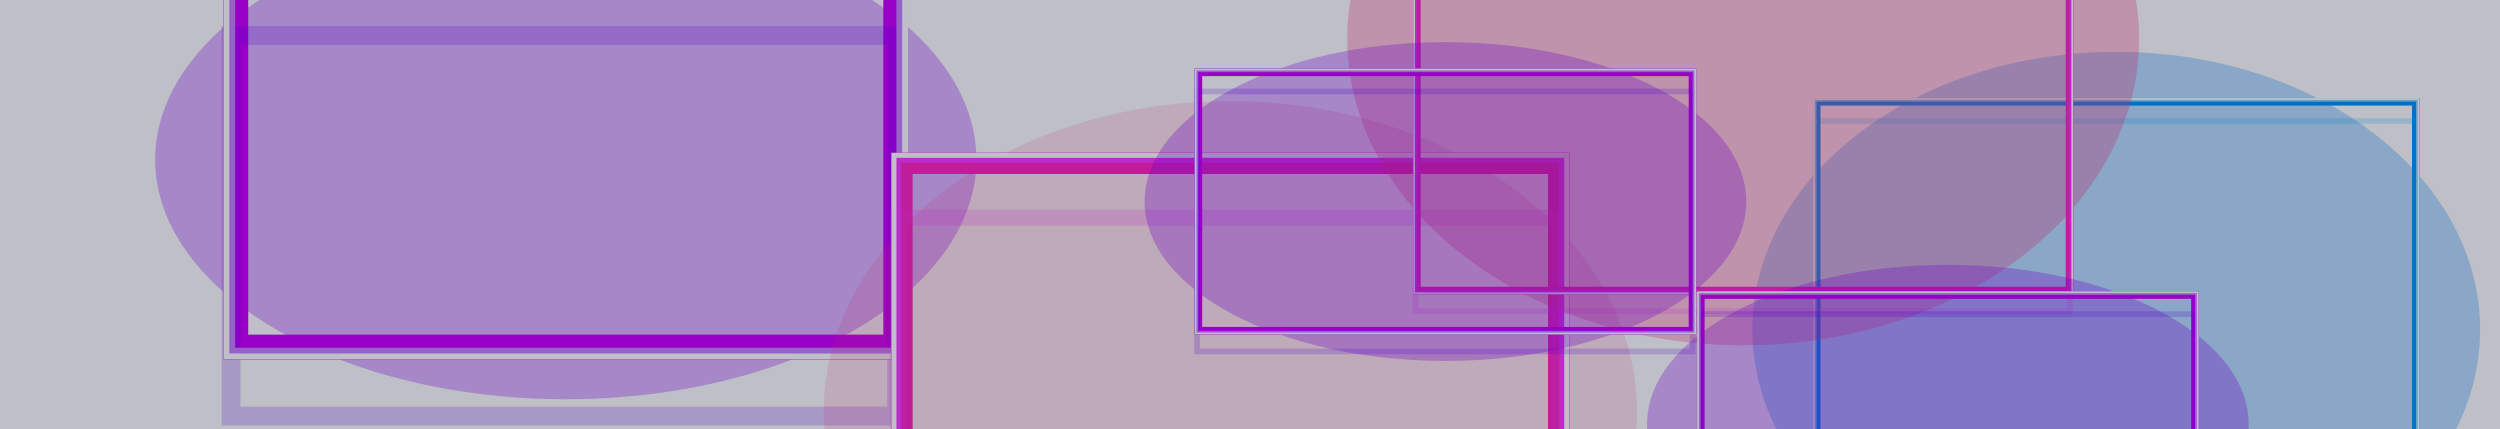 <svg width="5961" height="1024" viewBox="0 0 5961 1024" fill="none" xmlns="http://www.w3.org/2000/svg">
<g style="mix-blend-mode:hard-light" filter="url(#filter0_f_665_17811)">
<ellipse cx="1349.03" cy="380.5" rx="979.22" ry="571.5" fill="#8F00FF" fill-opacity="0.3"/>
</g>
<g style="mix-blend-mode:hard-light" filter="url(#filter1_f_665_17811)">
<rect x="555.522" y="-73.244" width="1587.02" height="907.487" stroke="#CC00FF" stroke-width="45.013"/>
</g>
<g style="mix-blend-mode:hard-light" filter="url(#filter2_f_665_17811)">
<rect x="562.447" y="-66.319" width="1573.17" height="893.638" stroke="#CC00FF" stroke-width="58.862"/>
</g>
<g style="mix-blend-mode:hard-light" filter="url(#filter3_ddi_665_17811)">
<rect x="555.522" y="-73.244" width="1587.02" height="907.487" stroke="#6100FF" stroke-opacity="0.2" stroke-width="45.013"/>
</g>
<g filter="url(#filter4_f_665_17811)">
<rect x="546.866" y="-81.9" width="1604.33" height="924.8" stroke="#C882FF" stroke-width="27.7"/>
</g>
<g filter="url(#filter5_f_665_17811)">
<rect x="539.941" y="-88.825" width="1618.18" height="938.65" stroke="white" stroke-width="13.85"/>
</g>
<g style="mix-blend-mode:hard-light" filter="url(#filter6_f_665_17811)">
<ellipse cx="2933.6" cy="981.4" rx="969.6" ry="740.4" fill="#FF3780" fill-opacity="0.15"/>
</g>
<g style="mix-blend-mode:hard-light" filter="url(#filter7_f_665_17811)">
<rect x="2144.9" y="383.697" width="1577.41" height="1195.41" stroke="#F32E7C" stroke-width="38.594"/>
</g>
<g style="mix-blend-mode:hard-light" filter="url(#filter8_f_665_17811)">
<rect x="2150.84" y="389.635" width="1565.53" height="1183.53" stroke="#FF26C2" stroke-width="50.469"/>
</g>
<g style="mix-blend-mode:hard-light" filter="url(#filter9_ddi_665_17811)">
<rect x="2144.9" y="383.697" width="1577.41" height="1195.41" stroke="#FB37FF" stroke-opacity="0.2" stroke-width="38.594"/>
</g>
<g filter="url(#filter10_f_665_17811)">
<rect x="2137.48" y="376.275" width="1592.25" height="1210.25" stroke="#FB37FF" stroke-width="23.75"/>
</g>
<g filter="url(#filter11_f_665_17811)">
<rect x="2131.54" y="370.338" width="1604.12" height="1222.12" stroke="white" stroke-width="11.875"/>
</g>
<g style="mix-blend-mode:hard-light" filter="url(#filter12_f_665_17811)">
<ellipse cx="5046" cy="786" rx="867.6" ry="662.4" fill="#128DFF" fill-opacity="0.3"/>
</g>
<g style="mix-blend-mode:hard-light" filter="url(#filter13_f_665_17811)">
<rect x="4329.78" y="240.778" width="1432.44" height="1090.44" stroke="#0094FF" stroke-width="13.555"/>
</g>
<g style="mix-blend-mode:hard-light" filter="url(#filter14_f_665_17811)">
<rect x="4331.86" y="242.863" width="1428.27" height="1086.27" stroke="#0094FF" stroke-width="17.726"/>
</g>
<g style="mix-blend-mode:hard-light" filter="url(#filter15_ddi_665_17811)">
<rect x="4329.78" y="240.778" width="1432.44" height="1090.44" stroke="#00B3FF" stroke-opacity="0.2" stroke-width="13.555"/>
</g>
<g filter="url(#filter16_f_665_17811)">
<rect x="4327.17" y="238.171" width="1437.66" height="1095.66" stroke="#82D9FF" stroke-width="8.342"/>
</g>
<g filter="url(#filter17_f_665_17811)">
<rect x="4325.09" y="236.085" width="1441.83" height="1099.83" stroke="white" stroke-width="4.171"/>
</g>
<g style="mix-blend-mode:hard-light" filter="url(#filter18_f_665_17811)">
<ellipse cx="4156.5" cy="92" rx="944.1" ry="731.4" fill="#FF3780" fill-opacity="0.3"/>
</g>
<g style="mix-blend-mode:hard-light" filter="url(#filter19_f_665_17811)">
<rect x="3376.53" y="-510.722" width="1559.94" height="1205.44" stroke="#F32E7C" stroke-width="13.555"/>
</g>
<g style="mix-blend-mode:hard-light" filter="url(#filter20_f_665_17811)">
<rect x="3378.61" y="-508.637" width="1555.77" height="1201.27" stroke="#FF26C2" stroke-width="17.726"/>
</g>
<g style="mix-blend-mode:hard-light" filter="url(#filter21_ddi_665_17811)">
<rect x="3376.53" y="-510.722" width="1559.94" height="1205.44" stroke="#FB37FF" stroke-opacity="0.2" stroke-width="13.555"/>
</g>
<g filter="url(#filter22_f_665_17811)">
<rect x="3373.92" y="-513.329" width="1565.16" height="1210.66" stroke="#FB37FF" stroke-width="8.342"/>
</g>
<g filter="url(#filter23_f_665_17811)">
<rect x="3371.84" y="-515.415" width="1569.33" height="1214.83" stroke="white" stroke-width="4.171"/>
</g>
<g style="mix-blend-mode:hard-light" filter="url(#filter24_f_665_17811)">
<ellipse cx="3446.5" cy="480.499" rx="717.3" ry="380.1" fill="#8F00FF" fill-opacity="0.3"/>
</g>
<g style="mix-blend-mode:hard-light" filter="url(#filter25_f_665_17811)">
<rect x="2855.53" y="170.528" width="1181.94" height="619.945" stroke="#CC00FF" stroke-width="13.555"/>
</g>
<g style="mix-blend-mode:hard-light" filter="url(#filter26_f_665_17811)">
<rect x="2857.61" y="172.613" width="1177.77" height="615.774" stroke="#CC00FF" stroke-width="17.726"/>
</g>
<g style="mix-blend-mode:hard-light" filter="url(#filter27_ddi_665_17811)">
<rect x="2855.53" y="170.528" width="1181.94" height="619.945" stroke="#6100FF" stroke-opacity="0.2" stroke-width="13.555"/>
</g>
<g filter="url(#filter28_f_665_17811)">
<rect x="2852.92" y="167.921" width="1187.16" height="625.158" stroke="#C882FF" stroke-width="8.342"/>
</g>
<g filter="url(#filter29_f_665_17811)">
<rect x="2850.84" y="165.835" width="1191.33" height="629.329" stroke="white" stroke-width="4.171"/>
</g>
<g style="mix-blend-mode:hard-light" filter="url(#filter30_f_665_17811)">
<ellipse cx="4644.5" cy="1011.5" rx="717.3" ry="380.1" fill="#8F00FF" fill-opacity="0.3"/>
</g>
<g style="mix-blend-mode:hard-light" filter="url(#filter31_f_665_17811)">
<rect x="4053.53" y="701.528" width="1181.94" height="619.945" stroke="#CC00FF" stroke-width="13.555"/>
</g>
<g style="mix-blend-mode:hard-light" filter="url(#filter32_f_665_17811)">
<rect x="4055.61" y="703.613" width="1177.77" height="615.774" stroke="#CC00FF" stroke-width="17.726"/>
</g>
<g style="mix-blend-mode:hard-light" filter="url(#filter33_ddi_665_17811)">
<rect x="4053.53" y="701.528" width="1181.94" height="619.945" stroke="#6100FF" stroke-opacity="0.2" stroke-width="13.555"/>
</g>
<g filter="url(#filter34_f_665_17811)">
<rect x="4050.92" y="698.921" width="1187.16" height="625.158" stroke="#C882FF" stroke-width="8.342"/>
</g>
<g filter="url(#filter35_f_665_17811)">
<rect x="4048.84" y="696.835" width="1191.33" height="629.329" stroke="white" stroke-width="4.171"/>
</g>
<rect width="5961" height="1024" fill="#030722" fill-opacity="0.25"/>
<defs>
<filter id="filter0_f_665_17811" x="58.188" y="-502.625" width="2581.69" height="1766.25" filterUnits="userSpaceOnUse" color-interpolation-filters="sRGB">
<feFlood flood-opacity="0" result="BackgroundImageFix"/>
<feBlend mode="normal" in="SourceGraphic" in2="BackgroundImageFix" result="shape"/>
<feGaussianBlur stdDeviation="155.812" result="effect1_foregroundBlur_665_17811"/>
</filter>
<filter id="filter1_f_665_17811" x="221.391" y="-407.375" width="2255.29" height="1575.75" filterUnits="userSpaceOnUse" color-interpolation-filters="sRGB">
<feFlood flood-opacity="0" result="BackgroundImageFix"/>
<feBlend mode="normal" in="SourceGraphic" in2="BackgroundImageFix" result="shape"/>
<feGaussianBlur stdDeviation="155.812" result="effect1_foregroundBlur_665_17811"/>
</filter>
<filter id="filter2_f_665_17811" x="429.141" y="-199.625" width="1839.79" height="1160.25" filterUnits="userSpaceOnUse" color-interpolation-filters="sRGB">
<feFlood flood-opacity="0" result="BackgroundImageFix"/>
<feBlend mode="normal" in="SourceGraphic" in2="BackgroundImageFix" result="shape"/>
<feGaussianBlur stdDeviation="51.938" result="effect1_foregroundBlur_665_17811"/>
</filter>
<filter id="filter3_ddi_665_17811" x="397.978" y="-126.913" width="1902.11" height="1222.58" filterUnits="userSpaceOnUse" color-interpolation-filters="sRGB">
<feFlood flood-opacity="0" result="BackgroundImageFix"/>
<feColorMatrix in="SourceAlpha" type="matrix" values="0 0 0 0 0 0 0 0 0 0 0 0 0 0 0 0 0 0 127 0" result="hardAlpha"/>
<feOffset dy="45.013"/>
<feGaussianBlur stdDeviation="17.312"/>
<feColorMatrix type="matrix" values="0 0 0 0 0.055 0 0 0 0 0 0 0 0 0 0.082 0 0 0 0.7 0"/>
<feBlend mode="multiply" in2="BackgroundImageFix" result="effect1_dropshadow-665_17811"/>
<feColorMatrix in="SourceAlpha" type="matrix" values="0 0 0 0 0 0 0 0 0 0 0 0 0 0 0 0 0 0 127 0" result="hardAlpha"/>
<feOffset dy="103.875"/>
<feGaussianBlur stdDeviation="67.519"/>
<feColorMatrix type="matrix" values="0 0 0 0 0.514 0 0 0 0 0 0 0 0 0 0.756 0 0 0 1 0"/>
<feBlend mode="color-dodge" in2="effect1_dropshadow-665_17811" result="effect2_dropshadow-665_17811"/>
<feBlend mode="normal" in="SourceGraphic" in2="effect2_dropshadow-665_17811" result="shape"/>
<feColorMatrix in="SourceAlpha" type="matrix" values="0 0 0 0 0 0 0 0 0 0 0 0 0 0 0 0 0 0 127 0" result="hardAlpha"/>
<feOffset dx="-4.501" dy="9.002"/>
<feGaussianBlur stdDeviation="2.251"/>
<feComposite in2="hardAlpha" operator="arithmetic" k2="-1" k3="1"/>
<feColorMatrix type="matrix" values="0 0 0 0 1 0 0 0 0 1 0 0 0 0 1 0 0 0 0.5 0"/>
<feBlend mode="normal" in2="shape" result="effect3_innershadow-665_17811"/>
</filter>
<filter id="filter4_f_665_17811" x="526.091" y="-102.675" width="1645.89" height="966.35" filterUnits="userSpaceOnUse" color-interpolation-filters="sRGB">
<feFlood flood-opacity="0" result="BackgroundImageFix"/>
<feBlend mode="normal" in="SourceGraphic" in2="BackgroundImageFix" result="shape"/>
<feGaussianBlur stdDeviation="3.462" result="effect1_foregroundBlur_665_17811"/>
</filter>
<filter id="filter5_f_665_17811" x="528.399" y="-100.367" width="1641.27" height="961.733" filterUnits="userSpaceOnUse" color-interpolation-filters="sRGB">
<feFlood flood-opacity="0" result="BackgroundImageFix"/>
<feBlend mode="normal" in="SourceGraphic" in2="BackgroundImageFix" result="shape"/>
<feGaussianBlur stdDeviation="2.308" result="effect1_foregroundBlur_665_17811"/>
</filter>
<filter id="filter6_f_665_17811" x="1696.81" y="-26.188" width="2473.57" height="2015.17" filterUnits="userSpaceOnUse" color-interpolation-filters="sRGB">
<feFlood flood-opacity="0" result="BackgroundImageFix"/>
<feBlend mode="normal" in="SourceGraphic" in2="BackgroundImageFix" result="shape"/>
<feGaussianBlur stdDeviation="133.594" result="effect1_foregroundBlur_665_17811"/>
</filter>
<filter id="filter7_f_665_17811" x="1858.41" y="97.213" width="2150.38" height="1768.38" filterUnits="userSpaceOnUse" color-interpolation-filters="sRGB">
<feFlood flood-opacity="0" result="BackgroundImageFix"/>
<feBlend mode="normal" in="SourceGraphic" in2="BackgroundImageFix" result="shape"/>
<feGaussianBlur stdDeviation="133.594" result="effect1_foregroundBlur_665_17811"/>
</filter>
<filter id="filter8_f_665_17811" x="2036.54" y="275.338" width="1794.12" height="1412.12" filterUnits="userSpaceOnUse" color-interpolation-filters="sRGB">
<feFlood flood-opacity="0" result="BackgroundImageFix"/>
<feBlend mode="normal" in="SourceGraphic" in2="BackgroundImageFix" result="shape"/>
<feGaussianBlur stdDeviation="44.531" result="effect1_foregroundBlur_665_17811"/>
</filter>
<filter id="filter9_ddi_665_17811" x="2009.82" y="337.682" width="1847.56" height="1465.56" filterUnits="userSpaceOnUse" color-interpolation-filters="sRGB">
<feFlood flood-opacity="0" result="BackgroundImageFix"/>
<feColorMatrix in="SourceAlpha" type="matrix" values="0 0 0 0 0 0 0 0 0 0 0 0 0 0 0 0 0 0 127 0" result="hardAlpha"/>
<feOffset dy="38.594"/>
<feGaussianBlur stdDeviation="14.844"/>
<feColorMatrix type="matrix" values="0 0 0 0 0.3 0 0 0 0 0 0 0 0 0 0.26 0 0 0 0.7 0"/>
<feBlend mode="multiply" in2="BackgroundImageFix" result="effect1_dropshadow-665_17811"/>
<feColorMatrix in="SourceAlpha" type="matrix" values="0 0 0 0 0 0 0 0 0 0 0 0 0 0 0 0 0 0 127 0" result="hardAlpha"/>
<feOffset dy="89.062"/>
<feGaussianBlur stdDeviation="57.891"/>
<feColorMatrix type="matrix" values="0 0 0 0 0.6 0 0 0 0 0 0 0 0 0 0.6 0 0 0 1 0"/>
<feBlend mode="color-dodge" in2="effect1_dropshadow-665_17811" result="effect2_dropshadow-665_17811"/>
<feBlend mode="normal" in="SourceGraphic" in2="effect2_dropshadow-665_17811" result="shape"/>
<feColorMatrix in="SourceAlpha" type="matrix" values="0 0 0 0 0 0 0 0 0 0 0 0 0 0 0 0 0 0 127 0" result="hardAlpha"/>
<feOffset dx="-3.859" dy="7.719"/>
<feGaussianBlur stdDeviation="1.93"/>
<feComposite in2="hardAlpha" operator="arithmetic" k2="-1" k3="1"/>
<feColorMatrix type="matrix" values="0 0 0 0 1 0 0 0 0 1 0 0 0 0 1 0 0 0 0.5 0"/>
<feBlend mode="normal" in2="shape" result="effect3_innershadow-665_17811"/>
</filter>
<filter id="filter10_f_665_17811" x="2119.66" y="358.463" width="1627.88" height="1245.88" filterUnits="userSpaceOnUse" color-interpolation-filters="sRGB">
<feFlood flood-opacity="0" result="BackgroundImageFix"/>
<feBlend mode="normal" in="SourceGraphic" in2="BackgroundImageFix" result="shape"/>
<feGaussianBlur stdDeviation="2.969" result="effect1_foregroundBlur_665_17811"/>
</filter>
<filter id="filter11_f_665_17811" x="2121.64" y="360.442" width="1623.92" height="1241.92" filterUnits="userSpaceOnUse" color-interpolation-filters="sRGB">
<feFlood flood-opacity="0" result="BackgroundImageFix"/>
<feBlend mode="normal" in="SourceGraphic" in2="BackgroundImageFix" result="shape"/>
<feGaussianBlur stdDeviation="1.979" result="effect1_foregroundBlur_665_17811"/>
</filter>
<filter id="filter12_f_665_17811" x="4084.56" y="29.756" width="1922.89" height="1512.49" filterUnits="userSpaceOnUse" color-interpolation-filters="sRGB">
<feFlood flood-opacity="0" result="BackgroundImageFix"/>
<feBlend mode="normal" in="SourceGraphic" in2="BackgroundImageFix" result="shape"/>
<feGaussianBlur stdDeviation="46.922" result="effect1_foregroundBlur_665_17811"/>
</filter>
<filter id="filter13_f_665_17811" x="4229.16" y="140.156" width="1633.69" height="1291.69" filterUnits="userSpaceOnUse" color-interpolation-filters="sRGB">
<feFlood flood-opacity="0" result="BackgroundImageFix"/>
<feBlend mode="normal" in="SourceGraphic" in2="BackgroundImageFix" result="shape"/>
<feGaussianBlur stdDeviation="46.922" result="effect1_foregroundBlur_665_17811"/>
</filter>
<filter id="filter14_f_665_17811" x="4291.72" y="202.719" width="1508.56" height="1166.56" filterUnits="userSpaceOnUse" color-interpolation-filters="sRGB">
<feFlood flood-opacity="0" result="BackgroundImageFix"/>
<feBlend mode="normal" in="SourceGraphic" in2="BackgroundImageFix" result="shape"/>
<feGaussianBlur stdDeviation="15.641" result="effect1_foregroundBlur_665_17811"/>
</filter>
<filter id="filter15_ddi_665_17811" x="4282.33" y="224.616" width="1527.33" height="1185.33" filterUnits="userSpaceOnUse" color-interpolation-filters="sRGB">
<feFlood flood-opacity="0" result="BackgroundImageFix"/>
<feColorMatrix in="SourceAlpha" type="matrix" values="0 0 0 0 0 0 0 0 0 0 0 0 0 0 0 0 0 0 127 0" result="hardAlpha"/>
<feOffset dy="13.555"/>
<feGaussianBlur stdDeviation="5.214"/>
<feColorMatrix type="matrix" values="0 0 0 0 0 0 0 0 0 0.051 0 0 0 0 0.082 0 0 0 0.7 0"/>
<feBlend mode="multiply" in2="BackgroundImageFix" result="effect1_dropshadow-665_17811"/>
<feColorMatrix in="SourceAlpha" type="matrix" values="0 0 0 0 0 0 0 0 0 0 0 0 0 0 0 0 0 0 127 0" result="hardAlpha"/>
<feOffset dy="31.281"/>
<feGaussianBlur stdDeviation="20.333"/>
<feColorMatrix type="matrix" values="0 0 0 0 0 0 0 0 0 0.4 0 0 0 0 1 0 0 0 1 0"/>
<feBlend mode="color-dodge" in2="effect1_dropshadow-665_17811" result="effect2_dropshadow-665_17811"/>
<feBlend mode="normal" in="SourceGraphic" in2="effect2_dropshadow-665_17811" result="shape"/>
<feColorMatrix in="SourceAlpha" type="matrix" values="0 0 0 0 0 0 0 0 0 0 0 0 0 0 0 0 0 0 127 0" result="hardAlpha"/>
<feOffset dx="-1.356" dy="2.711"/>
<feGaussianBlur stdDeviation="0.678"/>
<feComposite in2="hardAlpha" operator="arithmetic" k2="-1" k3="1"/>
<feColorMatrix type="matrix" values="0 0 0 0 1 0 0 0 0 1 0 0 0 0 1 0 0 0 0.5 0"/>
<feBlend mode="normal" in2="shape" result="effect3_innershadow-665_17811"/>
</filter>
<filter id="filter16_f_665_17811" x="4320.91" y="231.915" width="1450.17" height="1108.17" filterUnits="userSpaceOnUse" color-interpolation-filters="sRGB">
<feFlood flood-opacity="0" result="BackgroundImageFix"/>
<feBlend mode="normal" in="SourceGraphic" in2="BackgroundImageFix" result="shape"/>
<feGaussianBlur stdDeviation="1.043" result="effect1_foregroundBlur_665_17811"/>
</filter>
<filter id="filter17_f_665_17811" x="4321.61" y="232.61" width="1448.78" height="1106.78" filterUnits="userSpaceOnUse" color-interpolation-filters="sRGB">
<feFlood flood-opacity="0" result="BackgroundImageFix"/>
<feBlend mode="normal" in="SourceGraphic" in2="BackgroundImageFix" result="shape"/>
<feGaussianBlur stdDeviation="0.695" result="effect1_foregroundBlur_665_17811"/>
</filter>
<filter id="filter18_f_665_17811" x="3118.56" y="-733.244" width="2075.89" height="1650.49" filterUnits="userSpaceOnUse" color-interpolation-filters="sRGB">
<feFlood flood-opacity="0" result="BackgroundImageFix"/>
<feBlend mode="normal" in="SourceGraphic" in2="BackgroundImageFix" result="shape"/>
<feGaussianBlur stdDeviation="46.922" result="effect1_foregroundBlur_665_17811"/>
</filter>
<filter id="filter19_f_665_17811" x="3275.91" y="-611.344" width="1761.19" height="1406.69" filterUnits="userSpaceOnUse" color-interpolation-filters="sRGB">
<feFlood flood-opacity="0" result="BackgroundImageFix"/>
<feBlend mode="normal" in="SourceGraphic" in2="BackgroundImageFix" result="shape"/>
<feGaussianBlur stdDeviation="46.922" result="effect1_foregroundBlur_665_17811"/>
</filter>
<filter id="filter20_f_665_17811" x="3338.47" y="-548.781" width="1636.06" height="1281.56" filterUnits="userSpaceOnUse" color-interpolation-filters="sRGB">
<feFlood flood-opacity="0" result="BackgroundImageFix"/>
<feBlend mode="normal" in="SourceGraphic" in2="BackgroundImageFix" result="shape"/>
<feGaussianBlur stdDeviation="15.641" result="effect1_foregroundBlur_665_17811"/>
</filter>
<filter id="filter21_ddi_665_17811" x="3329.08" y="-526.884" width="1654.83" height="1300.33" filterUnits="userSpaceOnUse" color-interpolation-filters="sRGB">
<feFlood flood-opacity="0" result="BackgroundImageFix"/>
<feColorMatrix in="SourceAlpha" type="matrix" values="0 0 0 0 0 0 0 0 0 0 0 0 0 0 0 0 0 0 127 0" result="hardAlpha"/>
<feOffset dy="13.555"/>
<feGaussianBlur stdDeviation="5.214"/>
<feColorMatrix type="matrix" values="0 0 0 0 0.3 0 0 0 0 0 0 0 0 0 0.26 0 0 0 0.7 0"/>
<feBlend mode="multiply" in2="BackgroundImageFix" result="effect1_dropshadow-665_17811"/>
<feColorMatrix in="SourceAlpha" type="matrix" values="0 0 0 0 0 0 0 0 0 0 0 0 0 0 0 0 0 0 127 0" result="hardAlpha"/>
<feOffset dy="31.281"/>
<feGaussianBlur stdDeviation="20.333"/>
<feColorMatrix type="matrix" values="0 0 0 0 0.6 0 0 0 0 0 0 0 0 0 0.6 0 0 0 1 0"/>
<feBlend mode="color-dodge" in2="effect1_dropshadow-665_17811" result="effect2_dropshadow-665_17811"/>
<feBlend mode="normal" in="SourceGraphic" in2="effect2_dropshadow-665_17811" result="shape"/>
<feColorMatrix in="SourceAlpha" type="matrix" values="0 0 0 0 0 0 0 0 0 0 0 0 0 0 0 0 0 0 127 0" result="hardAlpha"/>
<feOffset dx="-1.356" dy="2.711"/>
<feGaussianBlur stdDeviation="0.678"/>
<feComposite in2="hardAlpha" operator="arithmetic" k2="-1" k3="1"/>
<feColorMatrix type="matrix" values="0 0 0 0 1 0 0 0 0 1 0 0 0 0 1 0 0 0 0.5 0"/>
<feBlend mode="normal" in2="shape" result="effect3_innershadow-665_17811"/>
</filter>
<filter id="filter22_f_665_17811" x="3367.66" y="-519.585" width="1577.67" height="1223.17" filterUnits="userSpaceOnUse" color-interpolation-filters="sRGB">
<feFlood flood-opacity="0" result="BackgroundImageFix"/>
<feBlend mode="normal" in="SourceGraphic" in2="BackgroundImageFix" result="shape"/>
<feGaussianBlur stdDeviation="1.043" result="effect1_foregroundBlur_665_17811"/>
</filter>
<filter id="filter23_f_665_17811" x="3368.36" y="-518.89" width="1576.28" height="1221.78" filterUnits="userSpaceOnUse" color-interpolation-filters="sRGB">
<feFlood flood-opacity="0" result="BackgroundImageFix"/>
<feBlend mode="normal" in="SourceGraphic" in2="BackgroundImageFix" result="shape"/>
<feGaussianBlur stdDeviation="0.695" result="effect1_foregroundBlur_665_17811"/>
</filter>
<filter id="filter24_f_665_17811" x="2635.36" y="6.556" width="1622.29" height="947.888" filterUnits="userSpaceOnUse" color-interpolation-filters="sRGB">
<feFlood flood-opacity="0" result="BackgroundImageFix"/>
<feBlend mode="normal" in="SourceGraphic" in2="BackgroundImageFix" result="shape"/>
<feGaussianBlur stdDeviation="46.922" result="effect1_foregroundBlur_665_17811"/>
</filter>
<filter id="filter25_f_665_17811" x="2754.91" y="69.906" width="1383.19" height="821.188" filterUnits="userSpaceOnUse" color-interpolation-filters="sRGB">
<feFlood flood-opacity="0" result="BackgroundImageFix"/>
<feBlend mode="normal" in="SourceGraphic" in2="BackgroundImageFix" result="shape"/>
<feGaussianBlur stdDeviation="46.922" result="effect1_foregroundBlur_665_17811"/>
</filter>
<filter id="filter26_f_665_17811" x="2817.47" y="132.469" width="1258.06" height="696.062" filterUnits="userSpaceOnUse" color-interpolation-filters="sRGB">
<feFlood flood-opacity="0" result="BackgroundImageFix"/>
<feBlend mode="normal" in="SourceGraphic" in2="BackgroundImageFix" result="shape"/>
<feGaussianBlur stdDeviation="15.641" result="effect1_foregroundBlur_665_17811"/>
</filter>
<filter id="filter27_ddi_665_17811" x="2808.08" y="154.366" width="1276.83" height="714.831" filterUnits="userSpaceOnUse" color-interpolation-filters="sRGB">
<feFlood flood-opacity="0" result="BackgroundImageFix"/>
<feColorMatrix in="SourceAlpha" type="matrix" values="0 0 0 0 0 0 0 0 0 0 0 0 0 0 0 0 0 0 127 0" result="hardAlpha"/>
<feOffset dy="13.555"/>
<feGaussianBlur stdDeviation="5.214"/>
<feColorMatrix type="matrix" values="0 0 0 0 0.055 0 0 0 0 0 0 0 0 0 0.082 0 0 0 0.7 0"/>
<feBlend mode="multiply" in2="BackgroundImageFix" result="effect1_dropshadow-665_17811"/>
<feColorMatrix in="SourceAlpha" type="matrix" values="0 0 0 0 0 0 0 0 0 0 0 0 0 0 0 0 0 0 127 0" result="hardAlpha"/>
<feOffset dy="31.281"/>
<feGaussianBlur stdDeviation="20.333"/>
<feColorMatrix type="matrix" values="0 0 0 0 0.514 0 0 0 0 0 0 0 0 0 0.756 0 0 0 1 0"/>
<feBlend mode="color-dodge" in2="effect1_dropshadow-665_17811" result="effect2_dropshadow-665_17811"/>
<feBlend mode="normal" in="SourceGraphic" in2="effect2_dropshadow-665_17811" result="shape"/>
<feColorMatrix in="SourceAlpha" type="matrix" values="0 0 0 0 0 0 0 0 0 0 0 0 0 0 0 0 0 0 127 0" result="hardAlpha"/>
<feOffset dx="-1.356" dy="2.711"/>
<feGaussianBlur stdDeviation="0.678"/>
<feComposite in2="hardAlpha" operator="arithmetic" k2="-1" k3="1"/>
<feColorMatrix type="matrix" values="0 0 0 0 1 0 0 0 0 1 0 0 0 0 1 0 0 0 0.5 0"/>
<feBlend mode="normal" in2="shape" result="effect3_innershadow-665_17811"/>
</filter>
<filter id="filter28_f_665_17811" x="2846.66" y="161.665" width="1199.67" height="637.671" filterUnits="userSpaceOnUse" color-interpolation-filters="sRGB">
<feFlood flood-opacity="0" result="BackgroundImageFix"/>
<feBlend mode="normal" in="SourceGraphic" in2="BackgroundImageFix" result="shape"/>
<feGaussianBlur stdDeviation="1.043" result="effect1_foregroundBlur_665_17811"/>
</filter>
<filter id="filter29_f_665_17811" x="2847.36" y="162.36" width="1198.28" height="636.281" filterUnits="userSpaceOnUse" color-interpolation-filters="sRGB">
<feFlood flood-opacity="0" result="BackgroundImageFix"/>
<feBlend mode="normal" in="SourceGraphic" in2="BackgroundImageFix" result="shape"/>
<feGaussianBlur stdDeviation="0.695" result="effect1_foregroundBlur_665_17811"/>
</filter>
<filter id="filter30_f_665_17811" x="3833.36" y="537.556" width="1622.29" height="947.888" filterUnits="userSpaceOnUse" color-interpolation-filters="sRGB">
<feFlood flood-opacity="0" result="BackgroundImageFix"/>
<feBlend mode="normal" in="SourceGraphic" in2="BackgroundImageFix" result="shape"/>
<feGaussianBlur stdDeviation="46.922" result="effect1_foregroundBlur_665_17811"/>
</filter>
<filter id="filter31_f_665_17811" x="3952.91" y="600.906" width="1383.19" height="821.188" filterUnits="userSpaceOnUse" color-interpolation-filters="sRGB">
<feFlood flood-opacity="0" result="BackgroundImageFix"/>
<feBlend mode="normal" in="SourceGraphic" in2="BackgroundImageFix" result="shape"/>
<feGaussianBlur stdDeviation="46.922" result="effect1_foregroundBlur_665_17811"/>
</filter>
<filter id="filter32_f_665_17811" x="4015.47" y="663.469" width="1258.06" height="696.062" filterUnits="userSpaceOnUse" color-interpolation-filters="sRGB">
<feFlood flood-opacity="0" result="BackgroundImageFix"/>
<feBlend mode="normal" in="SourceGraphic" in2="BackgroundImageFix" result="shape"/>
<feGaussianBlur stdDeviation="15.641" result="effect1_foregroundBlur_665_17811"/>
</filter>
<filter id="filter33_ddi_665_17811" x="4006.08" y="685.366" width="1276.83" height="714.831" filterUnits="userSpaceOnUse" color-interpolation-filters="sRGB">
<feFlood flood-opacity="0" result="BackgroundImageFix"/>
<feColorMatrix in="SourceAlpha" type="matrix" values="0 0 0 0 0 0 0 0 0 0 0 0 0 0 0 0 0 0 127 0" result="hardAlpha"/>
<feOffset dy="13.555"/>
<feGaussianBlur stdDeviation="5.214"/>
<feColorMatrix type="matrix" values="0 0 0 0 0.055 0 0 0 0 0 0 0 0 0 0.082 0 0 0 0.7 0"/>
<feBlend mode="multiply" in2="BackgroundImageFix" result="effect1_dropshadow-665_17811"/>
<feColorMatrix in="SourceAlpha" type="matrix" values="0 0 0 0 0 0 0 0 0 0 0 0 0 0 0 0 0 0 127 0" result="hardAlpha"/>
<feOffset dy="31.281"/>
<feGaussianBlur stdDeviation="20.333"/>
<feColorMatrix type="matrix" values="0 0 0 0 0.514 0 0 0 0 0 0 0 0 0 0.756 0 0 0 1 0"/>
<feBlend mode="color-dodge" in2="effect1_dropshadow-665_17811" result="effect2_dropshadow-665_17811"/>
<feBlend mode="normal" in="SourceGraphic" in2="effect2_dropshadow-665_17811" result="shape"/>
<feColorMatrix in="SourceAlpha" type="matrix" values="0 0 0 0 0 0 0 0 0 0 0 0 0 0 0 0 0 0 127 0" result="hardAlpha"/>
<feOffset dx="-1.356" dy="2.711"/>
<feGaussianBlur stdDeviation="0.678"/>
<feComposite in2="hardAlpha" operator="arithmetic" k2="-1" k3="1"/>
<feColorMatrix type="matrix" values="0 0 0 0 1 0 0 0 0 1 0 0 0 0 1 0 0 0 0.5 0"/>
<feBlend mode="normal" in2="shape" result="effect3_innershadow-665_17811"/>
</filter>
<filter id="filter34_f_665_17811" x="4044.66" y="692.665" width="1199.67" height="637.671" filterUnits="userSpaceOnUse" color-interpolation-filters="sRGB">
<feFlood flood-opacity="0" result="BackgroundImageFix"/>
<feBlend mode="normal" in="SourceGraphic" in2="BackgroundImageFix" result="shape"/>
<feGaussianBlur stdDeviation="1.043" result="effect1_foregroundBlur_665_17811"/>
</filter>
<filter id="filter35_f_665_17811" x="4045.36" y="693.36" width="1198.28" height="636.281" filterUnits="userSpaceOnUse" color-interpolation-filters="sRGB">
<feFlood flood-opacity="0" result="BackgroundImageFix"/>
<feBlend mode="normal" in="SourceGraphic" in2="BackgroundImageFix" result="shape"/>
<feGaussianBlur stdDeviation="0.695" result="effect1_foregroundBlur_665_17811"/>
</filter>
</defs>
</svg>
